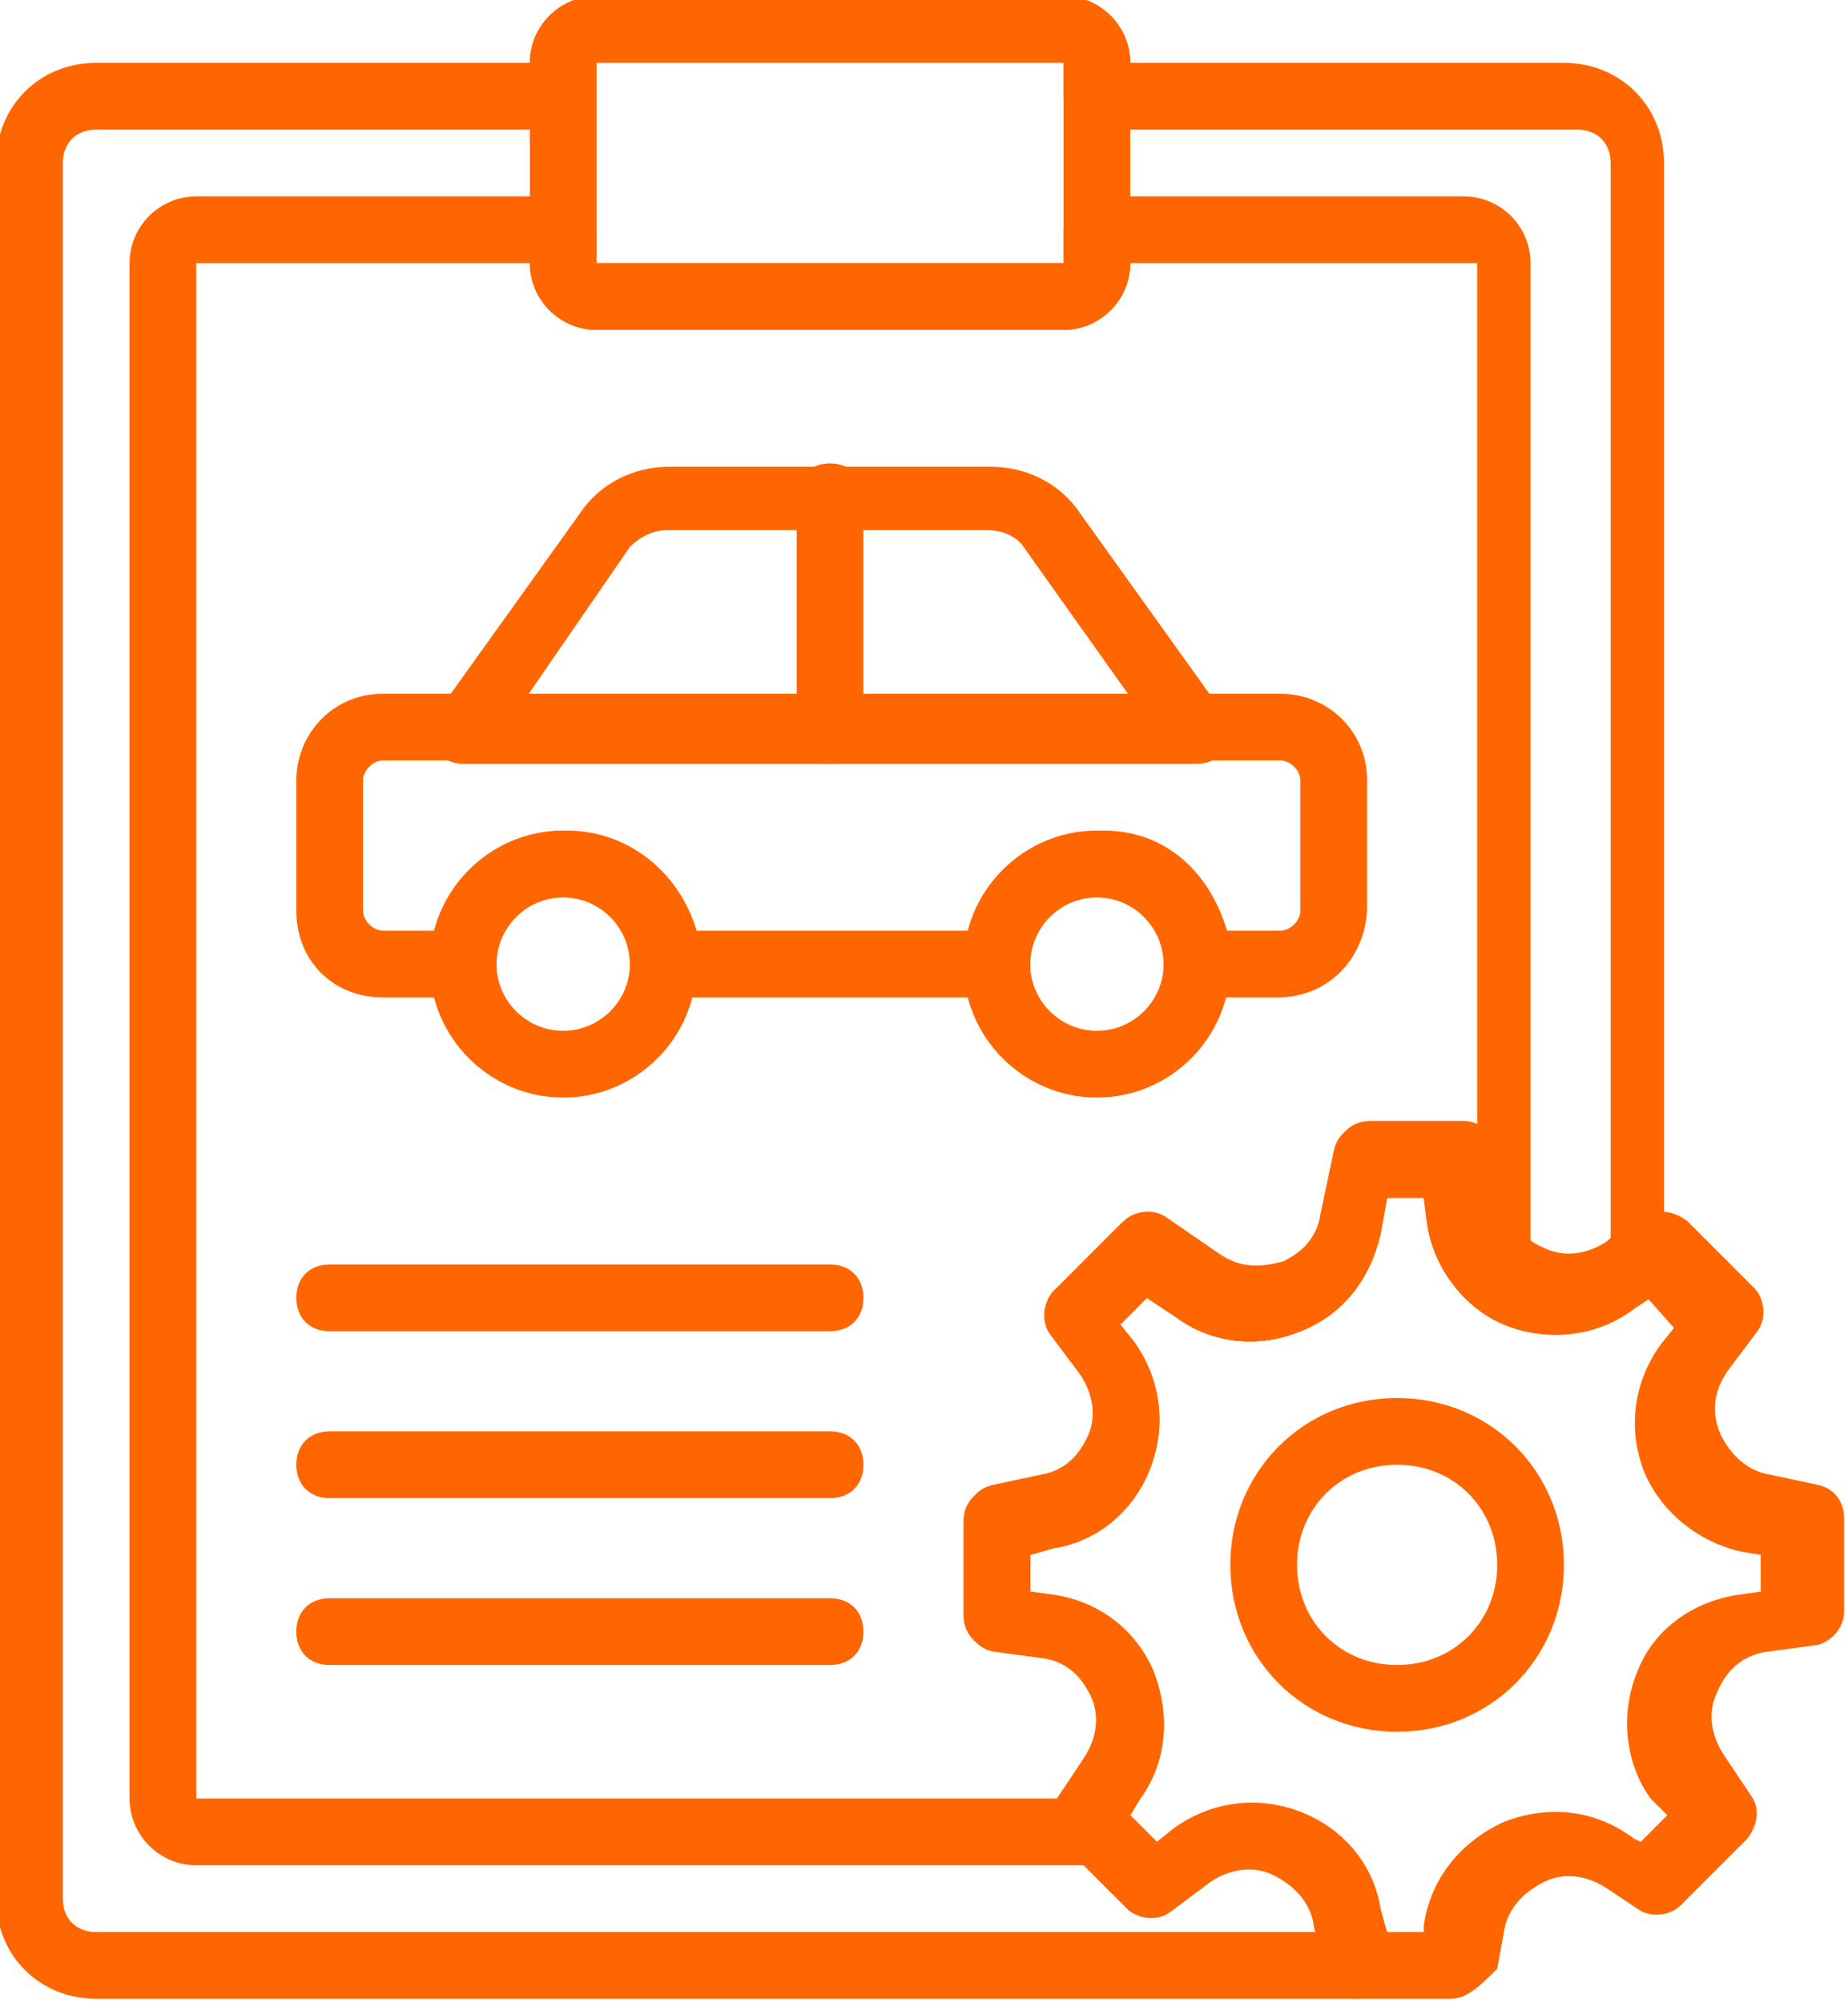 <svg version="1.1" id="Layer_1" xmlns="http://www.w3.org/2000/svg" xmlns:xlink="http://www.w3.org/1999/xlink" x="0px" y="0px"
	 width="475.038px" height="514.482px" viewBox="3543.167 -396.897 475.038 514.482"
	 enable-background="new 3543.167 -396.897 475.038 514.482" xml:space="preserve">

	<path fill="#FF6600" d="M3916.024,116.584h-24.009c-4.287,0-7.717-2.572-8.575-6.86l-2.573-12.005
		c-0.857-6.002-5.145-10.29-10.29-12.862c-5.145-2.572-11.147-1.715-16.292,1.715l-10.29,7.717
		c-3.43,2.572-8.575,1.715-11.147-0.857L3815.7,76.283c-2.572-2.572-3.43-7.717-0.857-11.147l6.86-10.29
		c3.43-5.145,4.287-11.147,1.715-16.292c-2.572-5.145-6.86-9.432-12.862-10.29l-12.862-1.715c-4.287-0.857-6.86-4.287-6.86-8.575
		V-6.034c0-4.287,2.572-7.717,6.86-8.575l12.005-2.572c6.002-0.857,10.29-5.145,12.862-10.29c2.572-5.145,1.715-11.147-1.715-16.292
		l-7.717-10.29c-2.573-3.43-1.715-8.575,0.857-11.147l17.149-17.149c2.572-2.572,7.717-3.43,11.147-0.857l13.719,9.432
		c5.145,3.43,10.29,3.43,16.292,1.715c5.145-2.572,9.432-6.86,10.29-12.862l3.43-16.292c0.858-4.287,4.287-6.86,8.575-6.86h24.009
		c4.287,0,7.717,3.43,8.575,6.86l1.715,12.862c0.857,6.002,4.287,10.29,10.29,12.862c5.145,2.572,11.147,1.715,16.292-1.715
		l10.29-6.86c3.43-2.572,7.717-1.715,11.147,0.857l17.149,17.149c2.573,2.572,3.43,7.717,0.857,11.147l-7.717,10.29
		c-3.43,5.145-4.287,10.29-1.715,16.292c2.573,5.145,6.86,9.432,12.862,10.29l12.005,2.572c4.287,0.857,6.86,4.287,6.86,8.575
		v24.009c0,4.287-3.43,7.717-6.86,8.575l-12.862,1.715c-6.002,0.857-10.29,4.287-12.862,10.29
		c-2.573,5.145-1.715,11.147,1.715,16.292l6.86,10.29c2.572,3.43,1.715,7.717-0.857,11.147l-17.149,17.149
		c-2.573,2.572-7.717,3.43-11.147,0.857l-7.717-5.145c-5.145-3.43-11.147-4.287-16.292-1.715s-9.432,6.86-10.29,12.862l-1.715,9.432
		C3923.741,113.154,3920.312,116.584,3916.024,116.584z M3899.732,99.435h9.432V97.72c1.715-12.005,9.432-21.437,20.579-26.582
		c11.147-4.287,23.152-3.43,33.441,4.287l1.715,0.857l6.86-6.86l-4.287-4.287c-6.86-9.432-7.717-22.294-3.43-32.584
		c4.287-11.147,14.577-18.007,25.724-19.722l6.002-0.857V2.541l-5.145-0.857c-11.147-2.572-20.579-10.29-24.866-20.579
		c-4.287-11.147-2.573-23.152,4.287-32.584l3.43-4.287l-6.86-7.717l-4.287,3.43c-9.432,6.86-22.294,7.717-32.584,3.43
		c-10.29-4.287-18.007-14.577-19.722-25.724l-0.857-6.86h-9.432l-1.715,9.432c-2.572,11.147-9.432,20.579-20.579,24.867
		c-10.29,4.287-22.294,3.43-31.726-3.43l-7.717-5.145l-6.86,6.86l3.43,4.287c6.86,9.432,8.575,21.437,4.287,32.584
		s-13.719,18.864-24.867,20.579l-6.002,1.715v9.432l6.002,0.857c12.005,1.715,21.437,9.432,25.724,19.722
		c4.287,11.147,3.43,23.152-3.43,32.584l-2.572,4.287l6.86,6.86l4.287-3.43c9.432-6.86,21.437-8.575,32.584-4.287
		c11.147,4.287,18.865,13.719,20.579,24.867L3899.732,99.435z"/>
	<path fill="#FF6600" d="M3902.305,47.987c-24.009,0-42.874-18.864-42.874-42.873s18.865-42.873,42.874-42.873
		c24.009,0,42.874,18.864,42.874,42.873S3926.314,47.987,3902.305,47.987z M3902.305-20.611c-14.577,0-25.724,11.147-25.724,25.724
		s11.147,25.724,25.724,25.724c14.577,0,25.724-11.147,25.724-25.724S3916.882-20.611,3902.305-20.611z"/>
	<path fill="#FF6600" d="M3816.558-312.15h-120.046c-9.432,0-17.149-7.717-17.149-17.149v-51.448
		c0-9.432,7.717-17.149,17.149-17.149h120.046c9.432,0,17.149,7.717,17.149,17.149v51.448
		C3833.707-319.868,3825.99-312.15,3816.558-312.15z M3816.558-329.3v8.575V-329.3L3816.558-329.3z M3696.512-380.748v51.448
		h120.046v-51.448H3696.512z"/>
	<path fill="#FF6600" d="M3850.856-200.679h-188.643c-3.43,0-6.002-1.715-7.717-4.287c-1.715-2.572-0.858-6.002,0.857-8.575
		l36.871-51.448c5.145-7.717,13.719-12.005,23.152-12.005h82.317c9.432,0,18.007,4.287,23.152,12.005l36.871,51.448
		c1.715,2.572,1.715,6.002,0.857,8.575C3856.859-202.394,3854.286-200.679,3850.856-200.679z M3678.505-217.829h155.202
		l-27.439-38.586c-1.715-2.572-5.145-4.287-9.432-4.287h-82.317c-3.43,0-6.86,1.715-9.432,4.287L3678.505-217.829z"/>
	<path fill="#FF6600" d="M3687.937-114.932c-18.864,0-34.299-15.434-34.299-34.299s15.435-34.299,34.299-34.299
		c18.865,0,34.299,15.434,34.299,34.299S3706.802-114.932,3687.937-114.932z M3687.937-166.381c-9.432,0-17.149,7.717-17.149,17.149
		c0,9.432,7.717,17.149,17.149,17.149s17.149-7.717,17.149-17.149C3705.087-158.663,3697.369-166.381,3687.937-166.381z"/>
	<path fill="#FF6600" d="M3825.133-114.932c-18.865,0-34.299-15.434-34.299-34.299s15.434-34.299,34.299-34.299
		c18.864,0,34.299,15.434,34.299,34.299S3843.997-114.932,3825.133-114.932z M3825.133-166.381c-9.432,0-17.149,7.717-17.149,17.149
		c0,9.432,7.717,17.149,17.149,17.149c9.432,0,17.149-7.717,17.149-17.149C3842.282-158.663,3834.565-166.381,3825.133-166.381z"/>
	<path fill="#FF6600" d="M3871.436-140.657h-20.579c-5.145,0-8.574-3.43-8.574-8.575c0-9.432-7.717-17.149-17.149-17.149
		c-9.432,0-17.149,7.717-17.149,17.149c0,5.145-3.43,8.575-8.575,8.575h-85.747c-5.145,0-8.575-3.43-8.575-8.575
		c0-9.432-7.717-17.149-17.149-17.149s-17.149,7.717-17.149,17.149c0,5.145-3.43,8.575-8.575,8.575h-20.579
		c-12.862,0-22.294-9.432-22.294-22.294v-33.441c0-12.005,9.432-22.294,22.294-22.294h230.659c12.005,0,22.294,9.432,22.294,22.294
		v33.441C3893.73-150.089,3884.298-140.657,3871.436-140.657z M3858.574-157.806h13.719c2.573,0,5.145-2.572,5.145-5.145v-33.441
		c0-2.572-2.572-5.145-5.145-5.145h-230.659c-2.573,0-5.145,2.572-5.145,5.145v33.441c0,2.572,2.572,5.145,5.145,5.145h13.719
		c3.43-14.577,17.149-25.724,33.441-25.724c16.292,0,29.154,11.147,33.441,25.724h71.17c3.43-14.577,17.149-25.724,33.441-25.724
		S3854.286-172.383,3858.574-157.806z"/>
	<path fill="#FF6600" d="M3756.535-54.91h-128.62c-5.145,0-8.575-3.43-8.575-8.575s3.43-8.575,8.575-8.575h128.62
		c5.145,0,8.575,3.43,8.575,8.575S3761.68-54.91,3756.535-54.91z"/>
	<path fill="#FF6600" d="M3756.535-12.036h-128.62c-5.145,0-8.575-3.43-8.575-8.575s3.43-8.575,8.575-8.575h128.62
		c5.145,0,8.575,3.43,8.575,8.575S3761.68-12.036,3756.535-12.036z"/>
	<path fill="#FF6600" d="M3756.535,30.837h-128.62c-5.145,0-8.575-3.43-8.575-8.575s3.43-8.575,8.575-8.575h128.62
		c5.145,0,8.575,3.43,8.575,8.575S3761.68,30.837,3756.535,30.837z"/>
	<path fill="#FF6600" d="M3756.535-200.679c-5.145,0-8.575-3.43-8.575-8.575v-60.023c0-5.145,3.43-8.575,8.575-8.575
		s8.575,3.43,8.575,8.575v60.023C3765.11-204.109,3761.68-200.679,3756.535-200.679z"/>
	<path fill="#FF6600" d="M3892.015,116.584h-324.124c-14.577,0-25.724-11.147-25.724-25.724v-445.884
		c0-14.577,11.147-25.724,25.724-25.724h111.471c0-9.432,7.717-17.149,17.149-17.149h120.046c9.432,0,17.149,7.717,17.149,17.149
		h111.471c14.577,0,25.724,11.147,25.724,25.724v284.68c0,2.572-1.715,5.145-3.43,6.86l-5.145,3.43
		c-9.432,6.86-22.294,7.717-32.584,3.43c-10.29-4.287-18.007-14.577-19.722-25.724l-0.857-6.86h-9.432l-1.715,9.432
		c-2.572,11.147-9.432,20.579-20.579,24.867c-10.29,4.287-22.294,3.43-31.726-3.43l-7.717-5.145l-6.86,6.86l3.43,4.287
		c6.86,9.432,8.575,21.437,4.287,32.584s-13.719,18.864-24.867,20.579l-6.002,1.715v9.432l6.002,0.857
		c12.005,1.715,21.437,9.432,25.724,19.722c4.287,11.147,3.43,23.152-3.43,32.584l-2.572,4.287l6.86,6.86l4.287-3.43
		c9.432-6.86,21.437-8.575,32.584-4.287c11.147,4.287,18.865,13.719,20.579,24.867l2.573,12.005c0.857,2.572,0,5.145-1.715,6.86
		C3897.16,115.727,3894.587,116.584,3892.015,116.584z M3567.892-363.599c-5.145,0-8.575,3.43-8.575,8.575V90.86
		c0,5.145,3.43,8.575,8.575,8.575h313.834v-2.572c-0.857-6.002-5.145-10.29-10.29-12.862s-11.147-1.715-16.292,1.715l0,0
		l-10.29,7.717c-3.43,2.572-7.717,1.715-11.147-0.857l-17.149-17.149c-2.573-2.572-3.43-7.717-0.858-11.147l6.86-10.29
		c3.43-5.145,4.287-11.147,1.715-16.292c-2.572-5.145-6.86-9.432-12.862-10.29l-12.862-1.715c-4.287-0.857-6.86-4.287-6.86-8.575
		V-6.891c0-4.287,2.572-7.717,6.86-8.575l12.005-2.572c6.002-0.857,10.29-5.145,12.862-10.29c2.573-5.145,1.715-11.147-1.715-16.292
		l-7.717-10.29c-2.573-3.43-2.573-8.575,0.857-11.147l17.149-17.149c2.573-2.572,7.717-3.43,11.147-0.857l13.719,9.432
		c5.145,3.43,10.29,3.43,16.292,1.715c5.145-2.572,9.432-6.86,10.29-12.862l3.43-16.292c0.857-4.287,4.287-6.86,8.575-6.86h24.009
		c4.287,0,7.717,3.43,8.575,6.86l1.715,12.862c0.858,6.002,4.287,10.29,10.29,12.862c5.145,2.572,11.147,1.715,16.292-1.715
		l0.857-0.857v-276.105c0-5.145-3.43-8.575-8.575-8.575h-123.476c-5.145,0-8.575-3.43-8.575-8.575v-8.575h-120.046v8.575
		c0,5.145-3.43,8.575-8.575,8.575H3567.892z M3849.999,79.713L3849.999,79.713L3849.999,79.713z"/>
	<path fill="#FF6600" d="M3825.133,82.286h-231.517c-9.432,0-17.149-7.717-17.149-17.149V-329.3c0-9.432,7.717-17.149,17.149-17.149
		h94.322c5.145,0,8.575,3.43,8.575,8.575v8.575h120.046v-8.575c0-5.145,3.43-8.575,8.575-8.575h94.322
		c9.432,0,17.149,7.717,17.149,17.149v260.671c0,3.43-1.715,6.002-5.145,7.717c-2.573,1.715-6.002,0.857-8.575-0.857
		c-6.86-5.145-12.005-12.862-12.862-22.294l-0.857-5.145h-9.432l-1.715,9.432c-2.572,11.147-9.432,20.579-20.579,24.867
		c-10.29,4.287-22.294,3.43-31.726-3.43l-7.717-5.145l-6.86,6.86l3.43,4.287c6.86,9.432,8.575,21.437,4.287,32.584
		s-13.719,18.864-24.867,20.579l-6.002,1.715v9.432l6.002,0.857c12.005,1.715,21.437,9.432,25.724,19.722
		c4.287,11.147,3.43,23.152-3.43,32.584l-3.43,5.145c0.857,1.715,0.857,4.287,0,6.86
		C3831.992,80.571,3828.562,82.286,3825.133,82.286z M3593.616-329.3V65.136H3815.7l6.86-9.432
		c3.43-5.145,4.287-11.147,1.715-16.292c-2.572-5.145-6.86-9.432-12.862-10.29l-12.862-1.715c-4.287-0.857-6.86-4.287-6.86-8.575
		V-5.176c0-4.287,2.573-7.717,6.86-8.575l12.004-2.572c6.002-0.857,10.29-5.145,12.862-10.29c2.573-5.145,1.715-11.147-1.715-16.292
		l-7.717-10.29c-2.573-3.43-1.715-7.717,0.857-11.147l17.149-17.149c2.573-2.572,7.717-3.43,11.147-0.857l13.719,9.432
		c5.145,3.43,10.29,3.43,16.292,1.715c5.145-2.572,9.432-6.86,10.29-12.862l3.43-16.292c0.857-4.287,4.287-6.86,8.575-6.86h24.009
		c0.857,0,2.573,0,3.43,0.857V-329.3h-89.177c0,9.432-7.717,17.149-17.149,17.149h-120.046c-9.432,0-17.149-7.717-17.149-17.149
		H3593.616z"/>

</svg>
